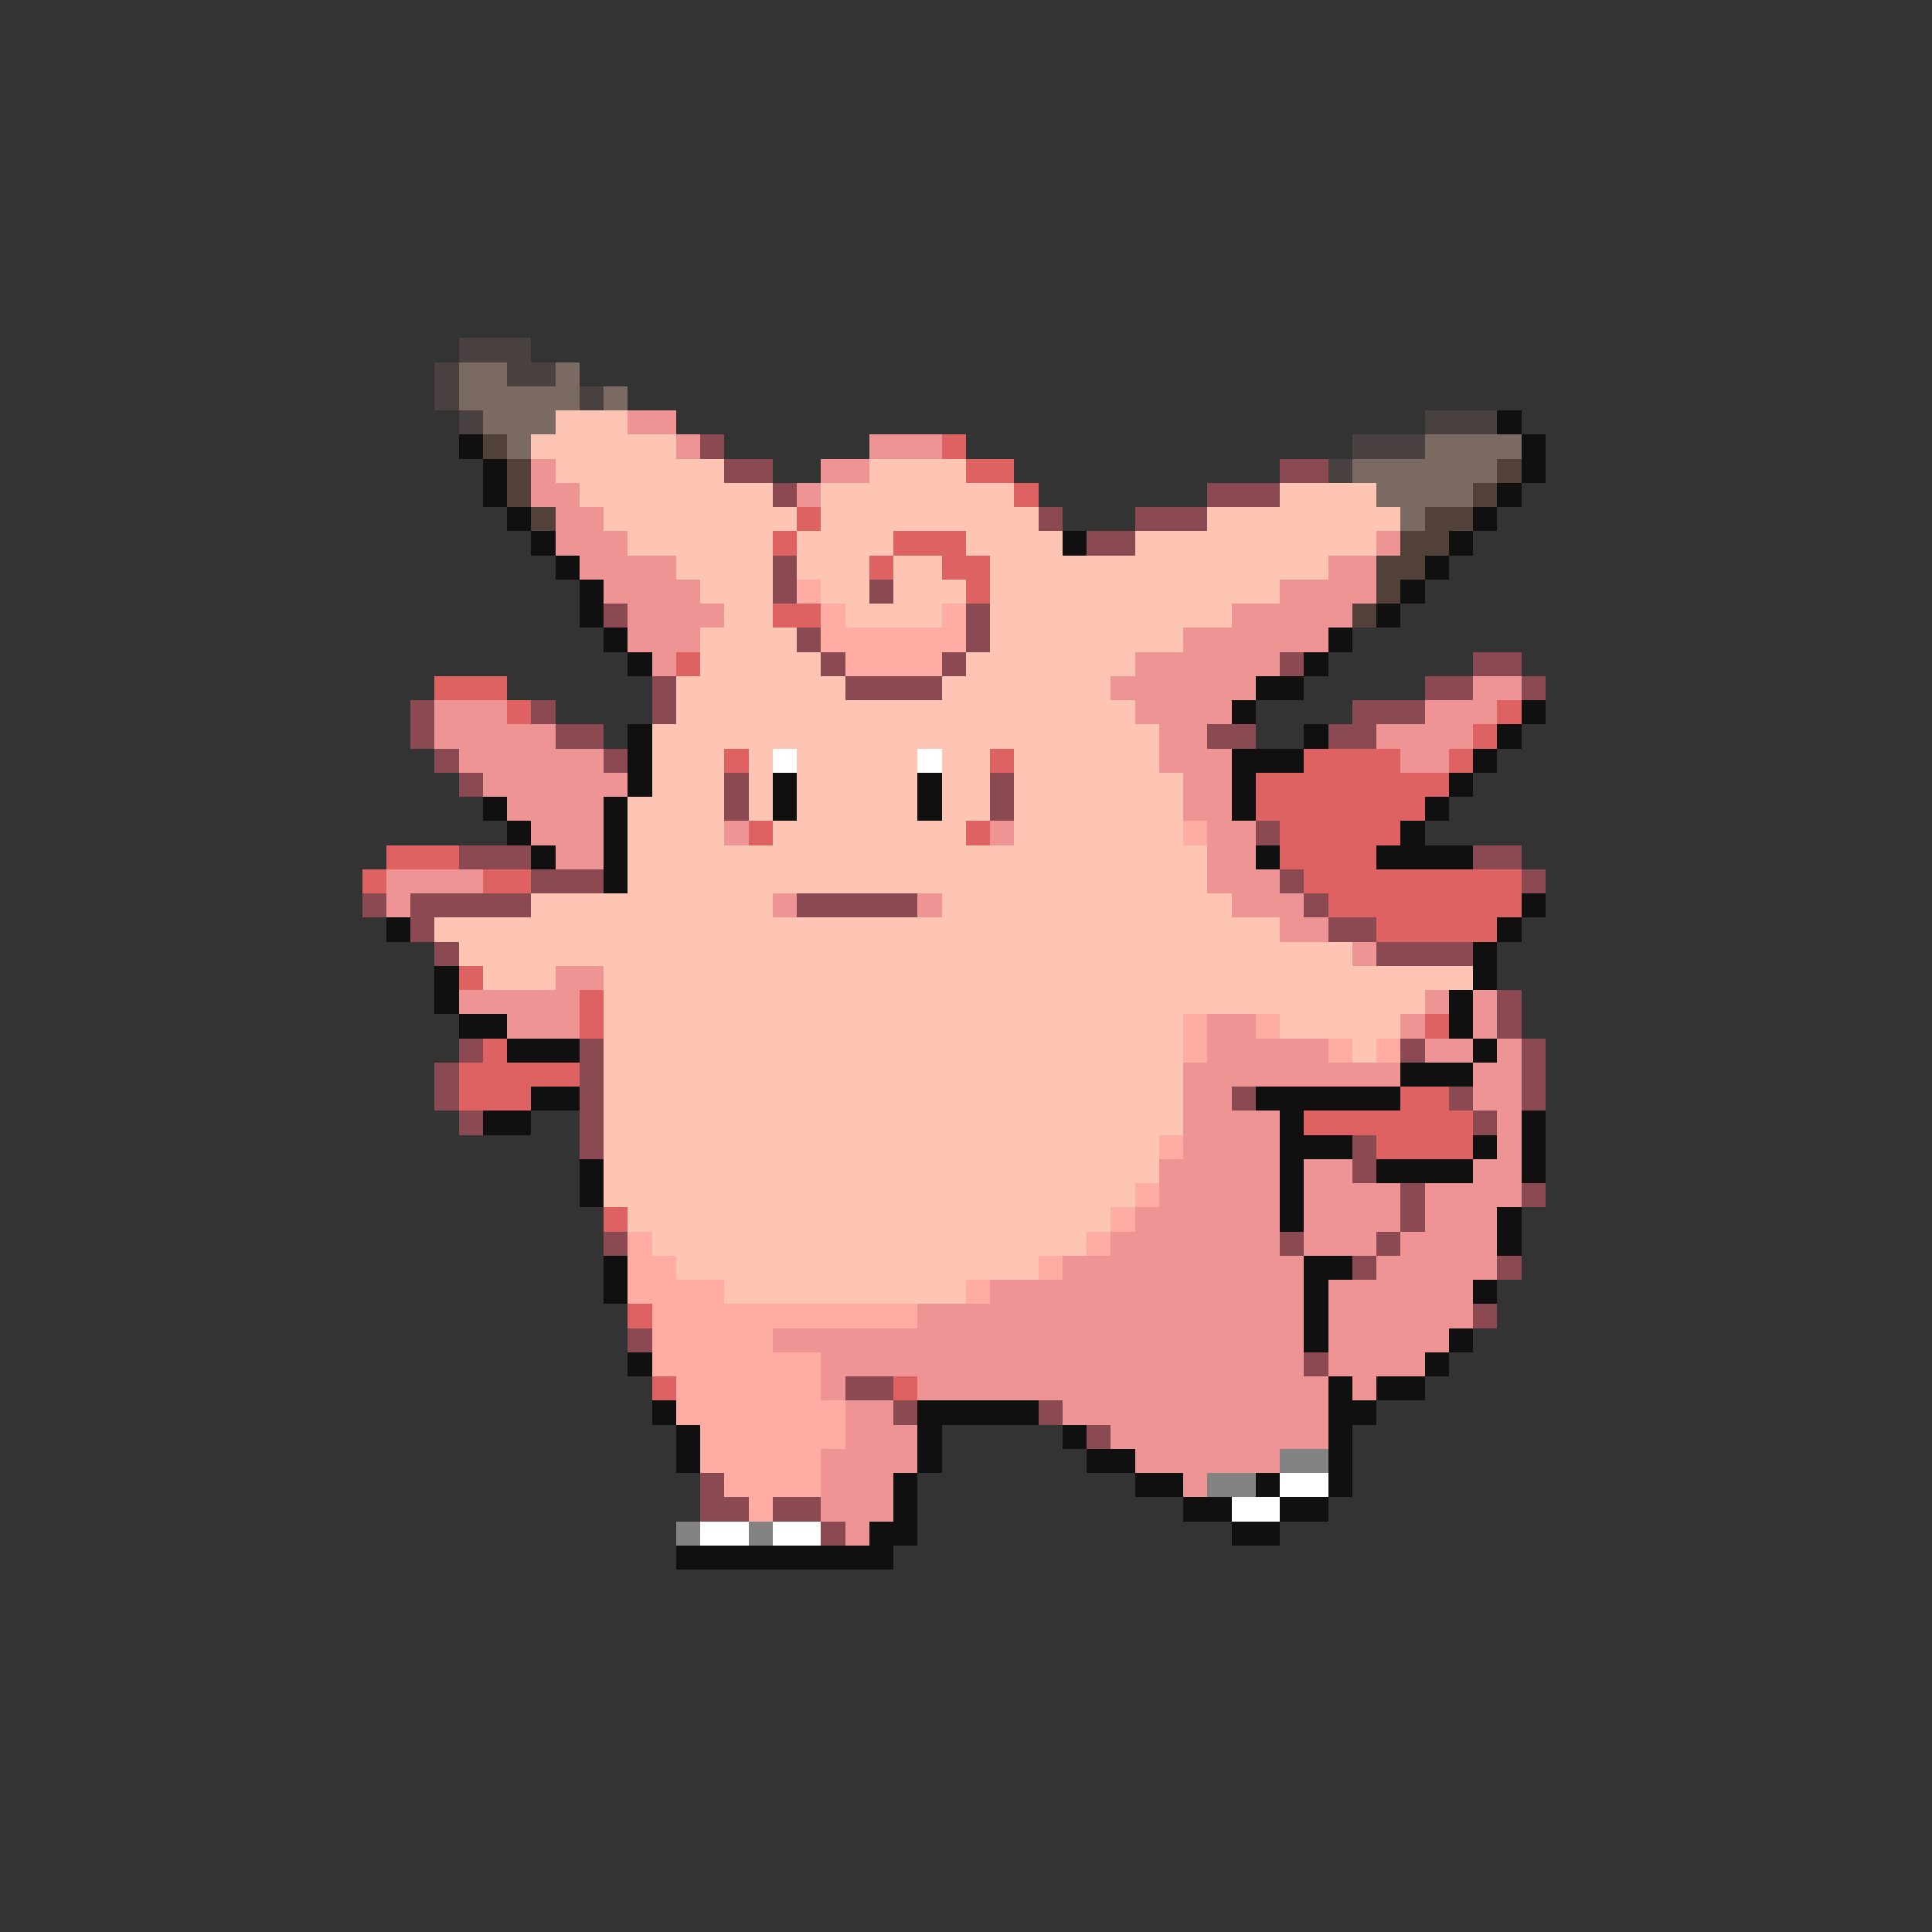 <svg xmlns="http://www.w3.org/2000/svg" viewBox="0 -0.5 80 80" shape-rendering="crispEdges">
<rect x="0" y="-0.5" width="80" height="80" fill="#333333" stroke="none"/>
<path stroke="#4a4141" d="M19 14h3M18 15h1M21 15h2M18 16h1M24 16h1M19 17h1M59 17h3M56 18h3M55 19h1" />
<path stroke="#7b6a62" d="M19 15h2M23 15h1M19 16h5M25 16h1M20 17h3M21 18h1M59 18h4M56 19h6M57 20h4M58 21h1" />
<path stroke="#ffc5b4" d="M23 17h3M22 18h6M23 19h7M36 19h4M24 20h8M34 20h8M53 20h4M25 21h8M34 21h9M50 21h8M26 22h6M33 22h4M40 22h4M47 22h10M28 23h4M33 23h3M37 23h2M41 23h14M29 24h3M34 24h2M37 24h3M41 24h12M30 25h2M35 25h4M41 25h10M29 26h4M41 26h8M29 27h5M40 27h7M28 28h7M39 28h7M28 29h19M27 30h21M27 31h3M31 31h1M33 31h5M39 31h2M42 31h6M27 32h3M31 32h1M33 32h5M39 32h2M42 32h7M26 33h4M31 33h1M33 33h5M39 33h2M42 33h7M26 34h4M32 34h8M42 34h7M26 35h24M26 36h24M22 37h10M39 37h12M18 38h35M19 39h37M20 40h3M25 40h36M25 41h34M25 42h24M53 42h5M25 43h24M56 43h1M25 44h24M25 45h24M25 46h24M25 47h23M25 48h23M25 49h22M26 50h20M27 51h18M28 52h15M30 53h10" />
<path stroke="#ee9494" d="M26 17h2M28 18h1M36 18h3M22 19h1M34 19h2M22 20h2M33 20h1M23 21h2M23 22h3M57 22h1M24 23h4M55 23h2M25 24h4M53 24h4M26 25h4M51 25h5M26 26h3M49 26h6M27 27h1M47 27h6M46 28h6M61 28h2M18 29h3M47 29h4M59 29h3M18 30h5M48 30h2M57 30h4M19 31h6M48 31h3M58 31h2M20 32h6M49 32h2M21 33h4M49 33h2M22 34h3M30 34h1M41 34h1M50 34h2M23 35h2M50 35h2M16 36h4M50 36h3M16 37h1M32 37h1M38 37h1M51 37h3M53 38h2M56 39h1M23 40h2M19 41h5M59 41h1M61 41h1M21 42h3M50 42h2M58 42h1M61 42h1M50 43h5M59 43h2M62 43h1M49 44h9M61 44h2M49 45h2M61 45h2M49 46h4M62 46h1M49 47h4M62 47h1M48 48h5M54 48h2M61 48h2M48 49h5M54 49h4M59 49h4M47 50h6M54 50h4M59 50h3M46 51h7M54 51h3M58 51h4M44 52h10M57 52h5M41 53h13M55 53h6M38 54h16M55 54h6M32 55h22M55 55h5M34 56h20M55 56h4M34 57h1M38 57h17M56 57h1M35 58h2M44 58h11M35 59h3M46 59h9M34 60h4M47 60h6M34 61h3M49 61h1M34 62h3M35 63h1" />
<path stroke="#101010" d="M62 17h1M19 18h1M63 18h1M20 19h1M63 19h1M20 20h1M62 20h1M21 21h1M61 21h1M22 22h1M44 22h1M60 22h1M23 23h1M59 23h1M24 24h1M58 24h1M24 25h1M57 25h1M25 26h1M55 26h1M26 27h1M54 27h1M52 28h2M51 29h1M63 29h1M26 30h1M54 30h1M62 30h1M26 31h1M51 31h3M61 31h1M26 32h1M32 32h1M38 32h1M51 32h1M60 32h1M20 33h1M25 33h1M32 33h1M38 33h1M51 33h1M59 33h1M21 34h1M25 34h1M58 34h1M22 35h1M25 35h1M52 35h1M57 35h4M25 36h1M63 37h1M16 38h1M62 38h1M61 39h1M18 40h1M61 40h1M18 41h1M60 41h1M19 42h2M60 42h1M21 43h3M61 43h1M58 44h3M22 45h2M52 45h6M20 46h2M53 46h1M63 46h1M53 47h3M61 47h1M63 47h1M24 48h1M53 48h1M57 48h4M63 48h1M24 49h1M53 49h1M53 50h1M62 50h1M62 51h1M25 52h1M54 52h2M25 53h1M54 53h1M61 53h1M54 54h1M54 55h1M60 55h1M26 56h1M59 56h1M55 57h1M57 57h2M27 58h1M38 58h5M55 58h2M28 59h1M38 59h1M44 59h1M55 59h1M28 60h1M38 60h1M45 60h2M55 60h1M37 61h1M47 61h2M52 61h1M55 61h1M37 62h1M49 62h2M53 62h2M36 63h2M51 63h2M28 64h9" />
<path stroke="#524139" d="M20 18h1M21 19h1M62 19h1M21 20h1M61 20h1M22 21h1M59 21h2M58 22h2M57 23h2M57 24h1M56 25h1" />
<path stroke="#8b4a52" d="M29 18h1M30 19h2M53 19h2M32 20h1M50 20h3M43 21h1M47 21h3M45 22h2M32 23h1M32 24h1M36 24h1M25 25h1M40 25h1M33 26h1M40 26h1M34 27h1M39 27h1M53 27h1M61 27h2M27 28h1M35 28h4M59 28h2M63 28h1M17 29h1M22 29h1M27 29h1M56 29h3M17 30h1M23 30h2M50 30h2M55 30h2M18 31h1M25 31h1M19 32h1M30 32h1M41 32h1M30 33h1M41 33h1M52 34h1M19 35h3M61 35h2M22 36h3M53 36h1M63 36h1M15 37h1M17 37h5M33 37h5M54 37h1M17 38h1M55 38h2M18 39h1M57 39h4M62 41h1M62 42h1M19 43h1M24 43h1M58 43h1M63 43h1M18 44h1M24 44h1M63 44h1M18 45h1M24 45h1M51 45h1M60 45h1M63 45h1M19 46h1M24 46h1M61 46h1M24 47h1M56 47h1M56 48h1M58 49h1M63 49h1M58 50h1M25 51h1M53 51h1M57 51h1M56 52h1M62 52h1M61 54h1M26 55h1M54 56h1M35 57h2M37 58h1M43 58h1M45 59h1M29 61h1M29 62h2M32 62h2M34 63h1" />
<path stroke="#de6262" d="M39 18h1M40 19h2M42 20h1M33 21h1M32 22h1M37 22h3M36 23h1M39 23h2M40 24h1M32 25h2M28 27h1M18 28h3M21 29h1M62 29h1M61 30h1M30 31h1M41 31h1M54 31h4M60 31h1M52 32h8M52 33h7M31 34h1M40 34h1M53 34h5M16 35h3M53 35h4M15 36h1M20 36h2M54 36h9M55 37h8M57 38h5M19 40h1M24 41h1M24 42h1M59 42h1M20 43h1M19 44h5M19 45h3M58 45h2M54 46h7M57 47h4M25 50h1M26 54h1M27 57h1M37 57h1" />
<path stroke="#ffaca4" d="M33 24h1M34 25h1M39 25h1M34 26h6M35 27h4M49 34h1M49 42h1M52 42h1M49 43h1M55 43h1M57 43h1M48 47h1M47 49h1M46 50h1M26 51h1M45 51h1M26 52h2M43 52h1M26 53h4M40 53h1M27 54h11M27 55h5M27 56h7M28 57h6M28 58h7M29 59h6M29 60h5M30 61h4M31 62h1" />
<path stroke="#ffffff" d="M32 31h1M38 31h1M53 61h2M51 62h2M29 63h2M32 63h2" />
<path stroke="#838383" d="M53 60h2M50 61h2M28 63h1M31 63h1" />
</svg>